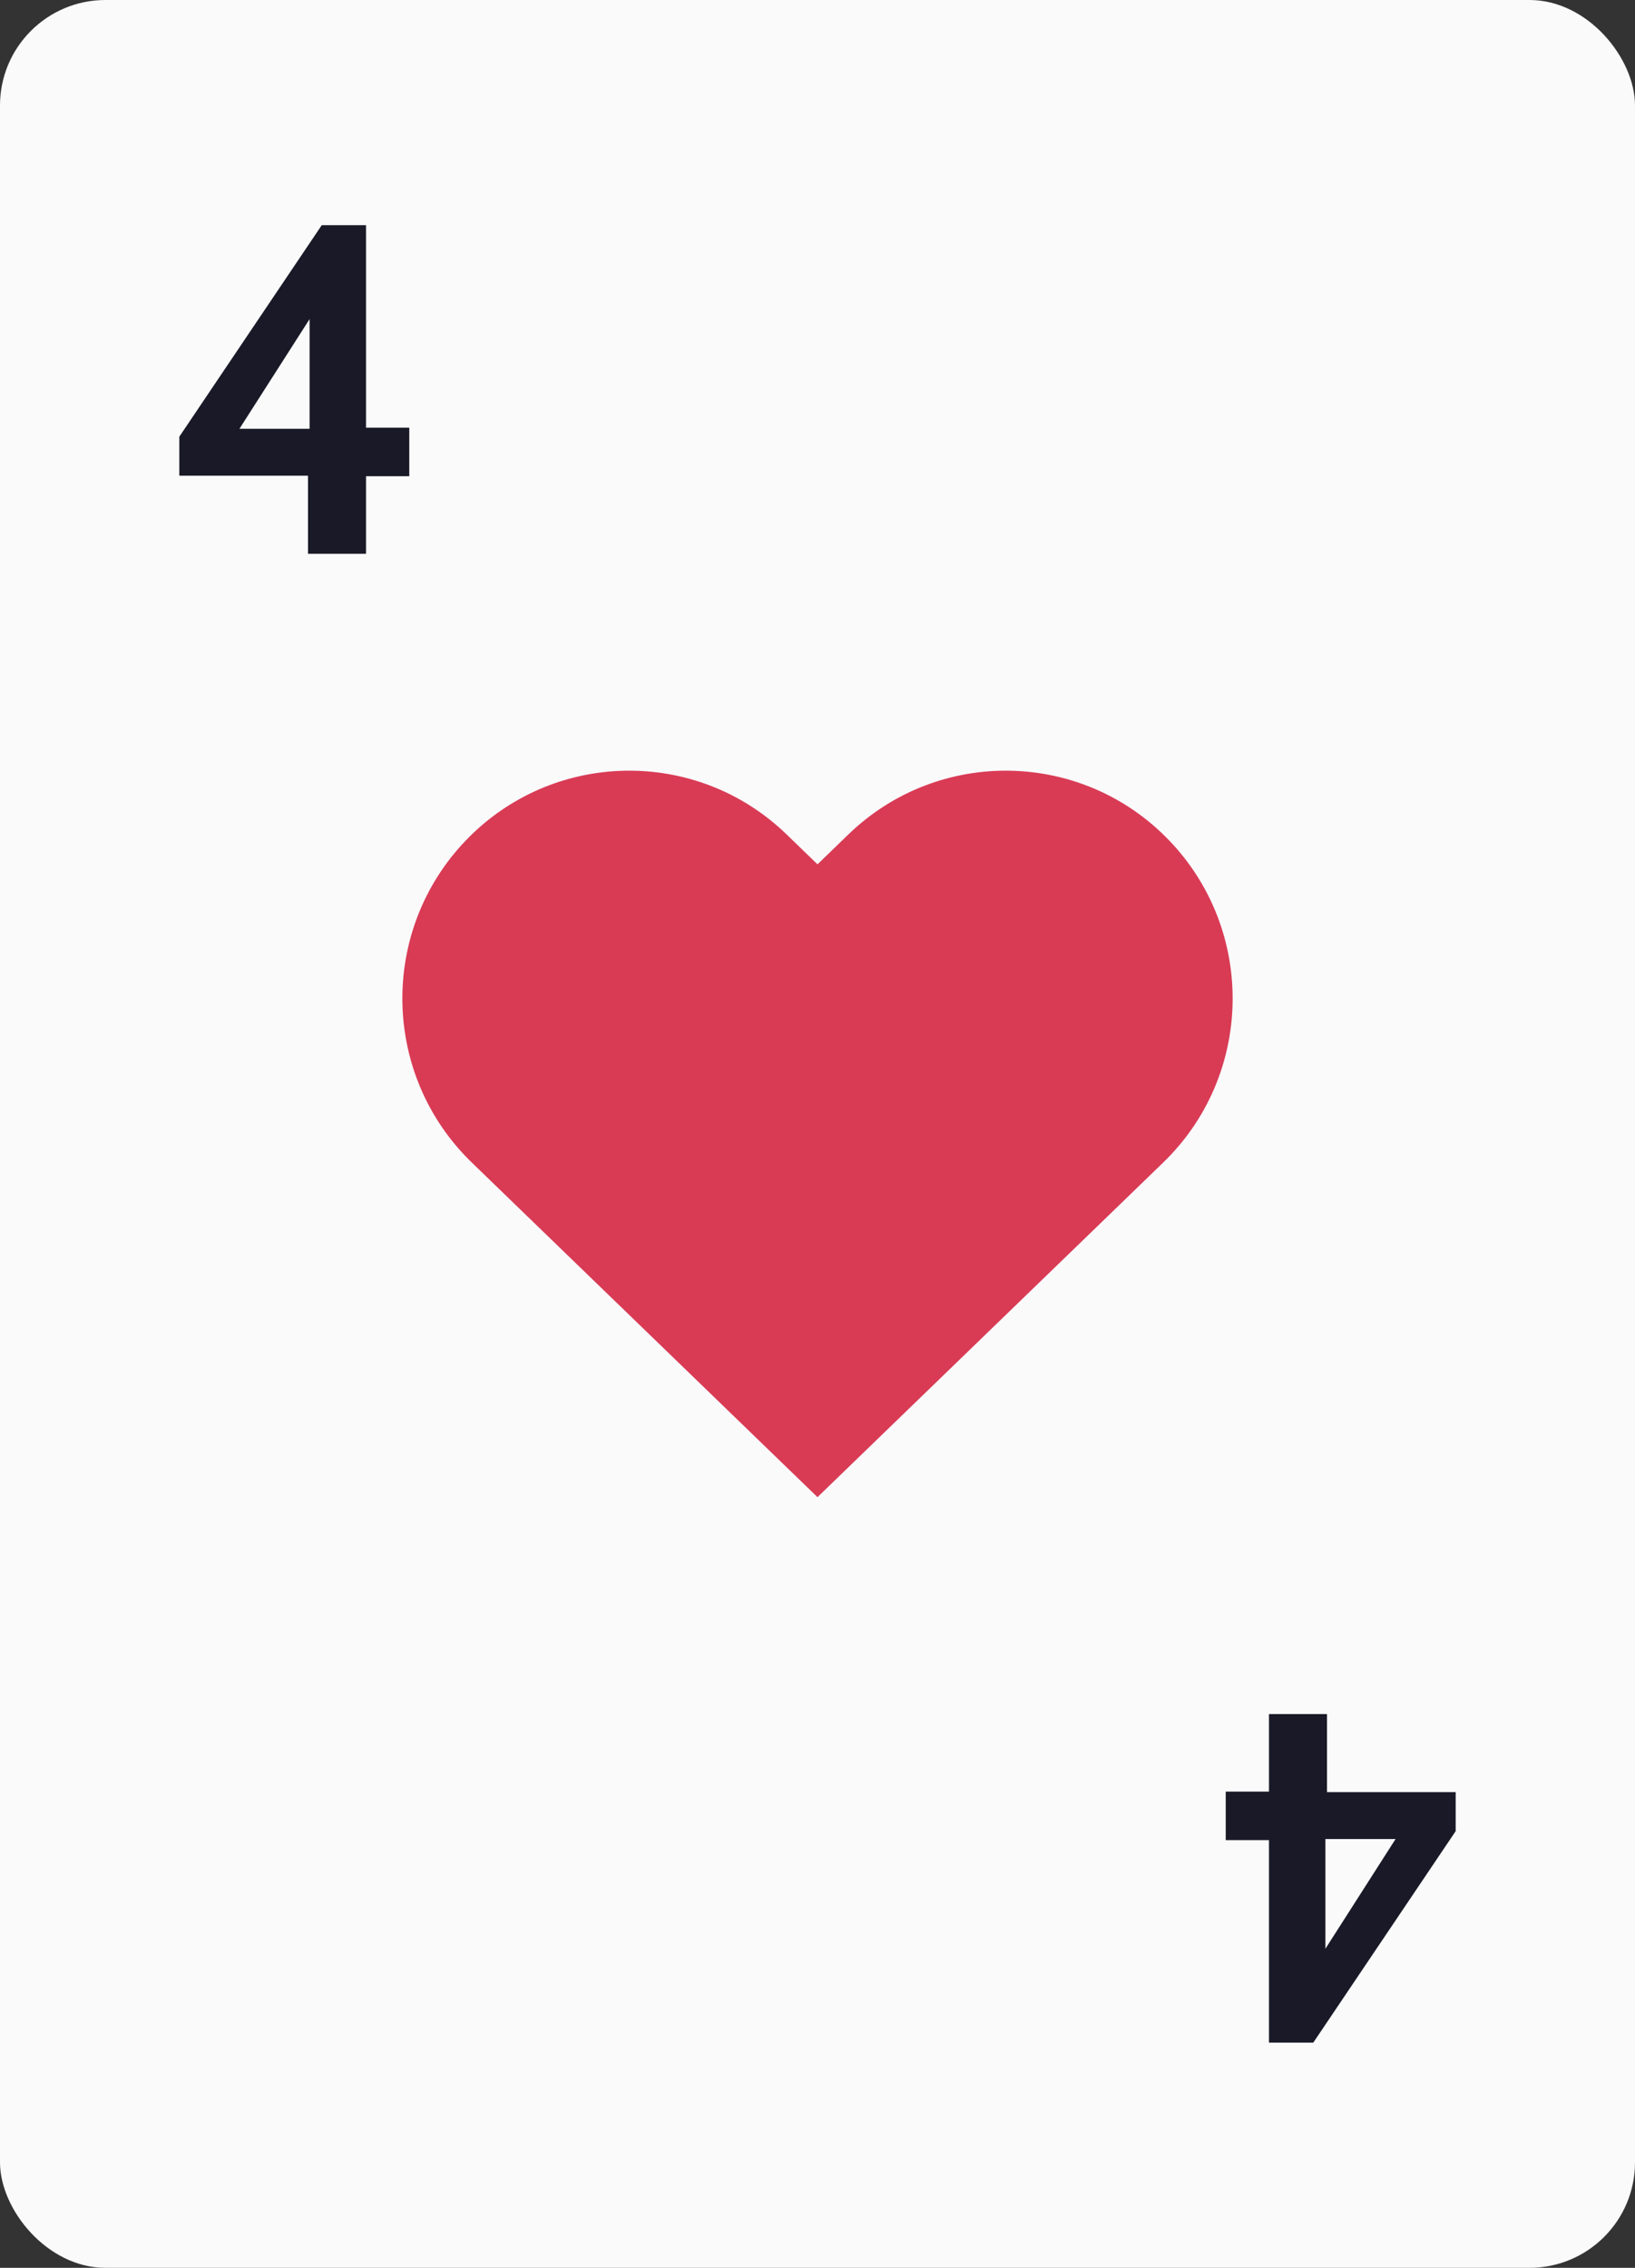 <svg width="62" height="86" viewBox="0 0 62 86" fill="none" xmlns="http://www.w3.org/2000/svg">
<rect x="0" y="0" width="62" height="86" fill="#333333" stroke="none"/>
<rect width="62" height="86" rx="4" fill="#FAFAFB"/>
<path d="M11.68 21V18.04H6.8V16.56L12.2 8.54H13.88V16.22H15.52V18.06H13.88V21H11.68ZM9.08 16.26H11.74V12.1L9.08 16.26Z" fill="#191927"/>
<path fill-rule="evenodd" clip-rule="evenodd" d="M17.666 31.869C20.964 28.434 26.41 28.333 29.83 31.644L31 32.777L32.17 31.644C35.591 28.333 41.037 28.434 44.334 31.869C47.631 35.304 47.531 40.774 44.11 44.085L31 56.775L17.89 44.085C14.47 40.774 14.369 35.304 17.666 31.869Z" fill="#D93B55"/>
<path d="M50.32 65V67.96H55.2V69.44L49.8 77.46H48.12V69.78H46.48V67.94H48.12V65H50.32ZM52.92 69.74H50.26V73.9L52.92 69.74Z" fill="#191927"/>
</svg>
